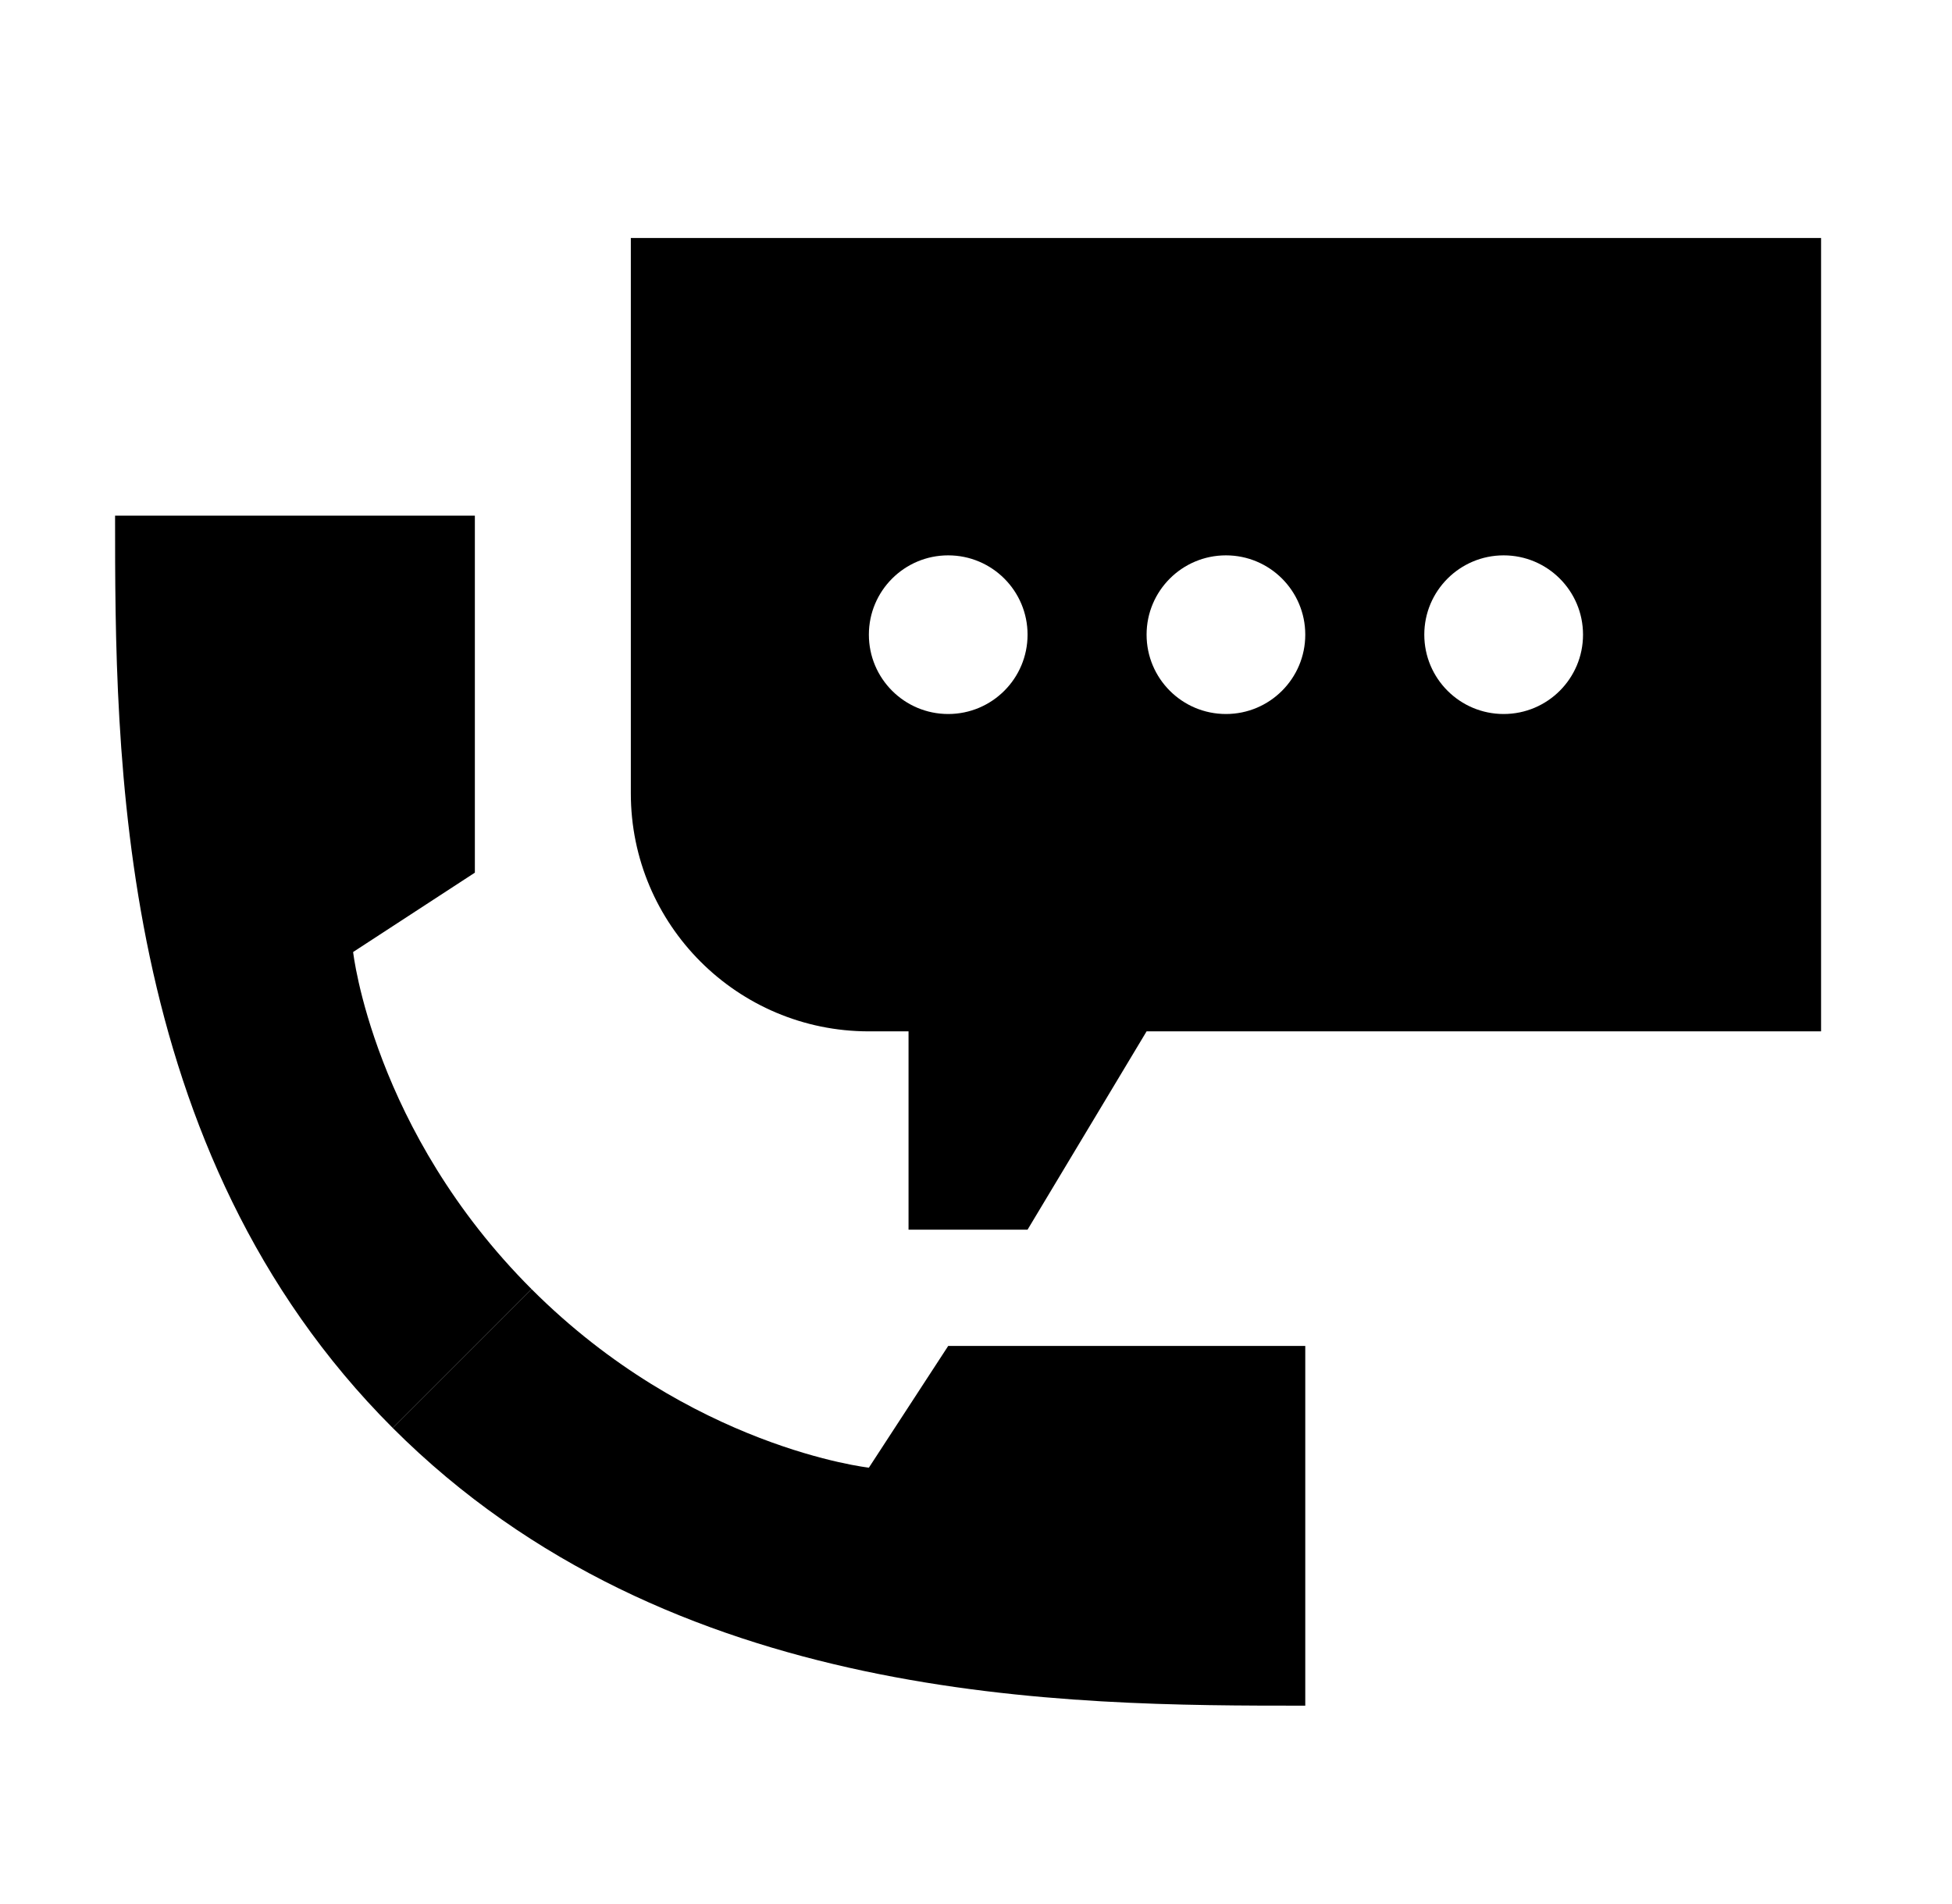 <svg width="41" height="40" viewBox="0 0 41 40" fill="none" xmlns="http://www.w3.org/2000/svg">
<path d="M9.974 18.333L7.417 20C7.417 20 7.833 23.75 11.166 27.083L8.25 30C2.417 24.167 2.417 15.833 2.417 10.833H9.974V18.333Z" fill="currentColor"/>
<path d="M19.916 28.276L18.25 30.833C18.25 30.833 14.5 30.417 11.166 27.083L8.25 30C14.083 35.833 22.416 35.833 27.416 35.833V28.276L19.916 28.276Z" fill="currentColor"/>
<path fill-rule="evenodd" clip-rule="evenodd" d="M19.083 25.833H21.583L24.083 21.667H38.25V5H13.25V16.667C13.25 19.428 15.488 21.667 18.25 21.667H19.083V25.833ZM19.916 15C20.837 15 21.583 14.254 21.583 13.333C21.583 12.413 20.837 11.667 19.916 11.667C18.996 11.667 18.25 12.413 18.25 13.333C18.25 14.254 18.996 15 19.916 15ZM27.416 13.333C27.416 14.254 26.67 15 25.75 15C24.829 15 24.083 14.254 24.083 13.333C24.083 12.413 24.829 11.667 25.75 11.667C26.67 11.667 27.416 12.413 27.416 13.333ZM31.583 15C32.504 15 33.25 14.254 33.25 13.333C33.25 12.413 32.504 11.667 31.583 11.667C30.663 11.667 29.916 12.413 29.916 13.333C29.916 14.254 30.663 15 31.583 15Z" fill="currentColor"/>
</svg>
